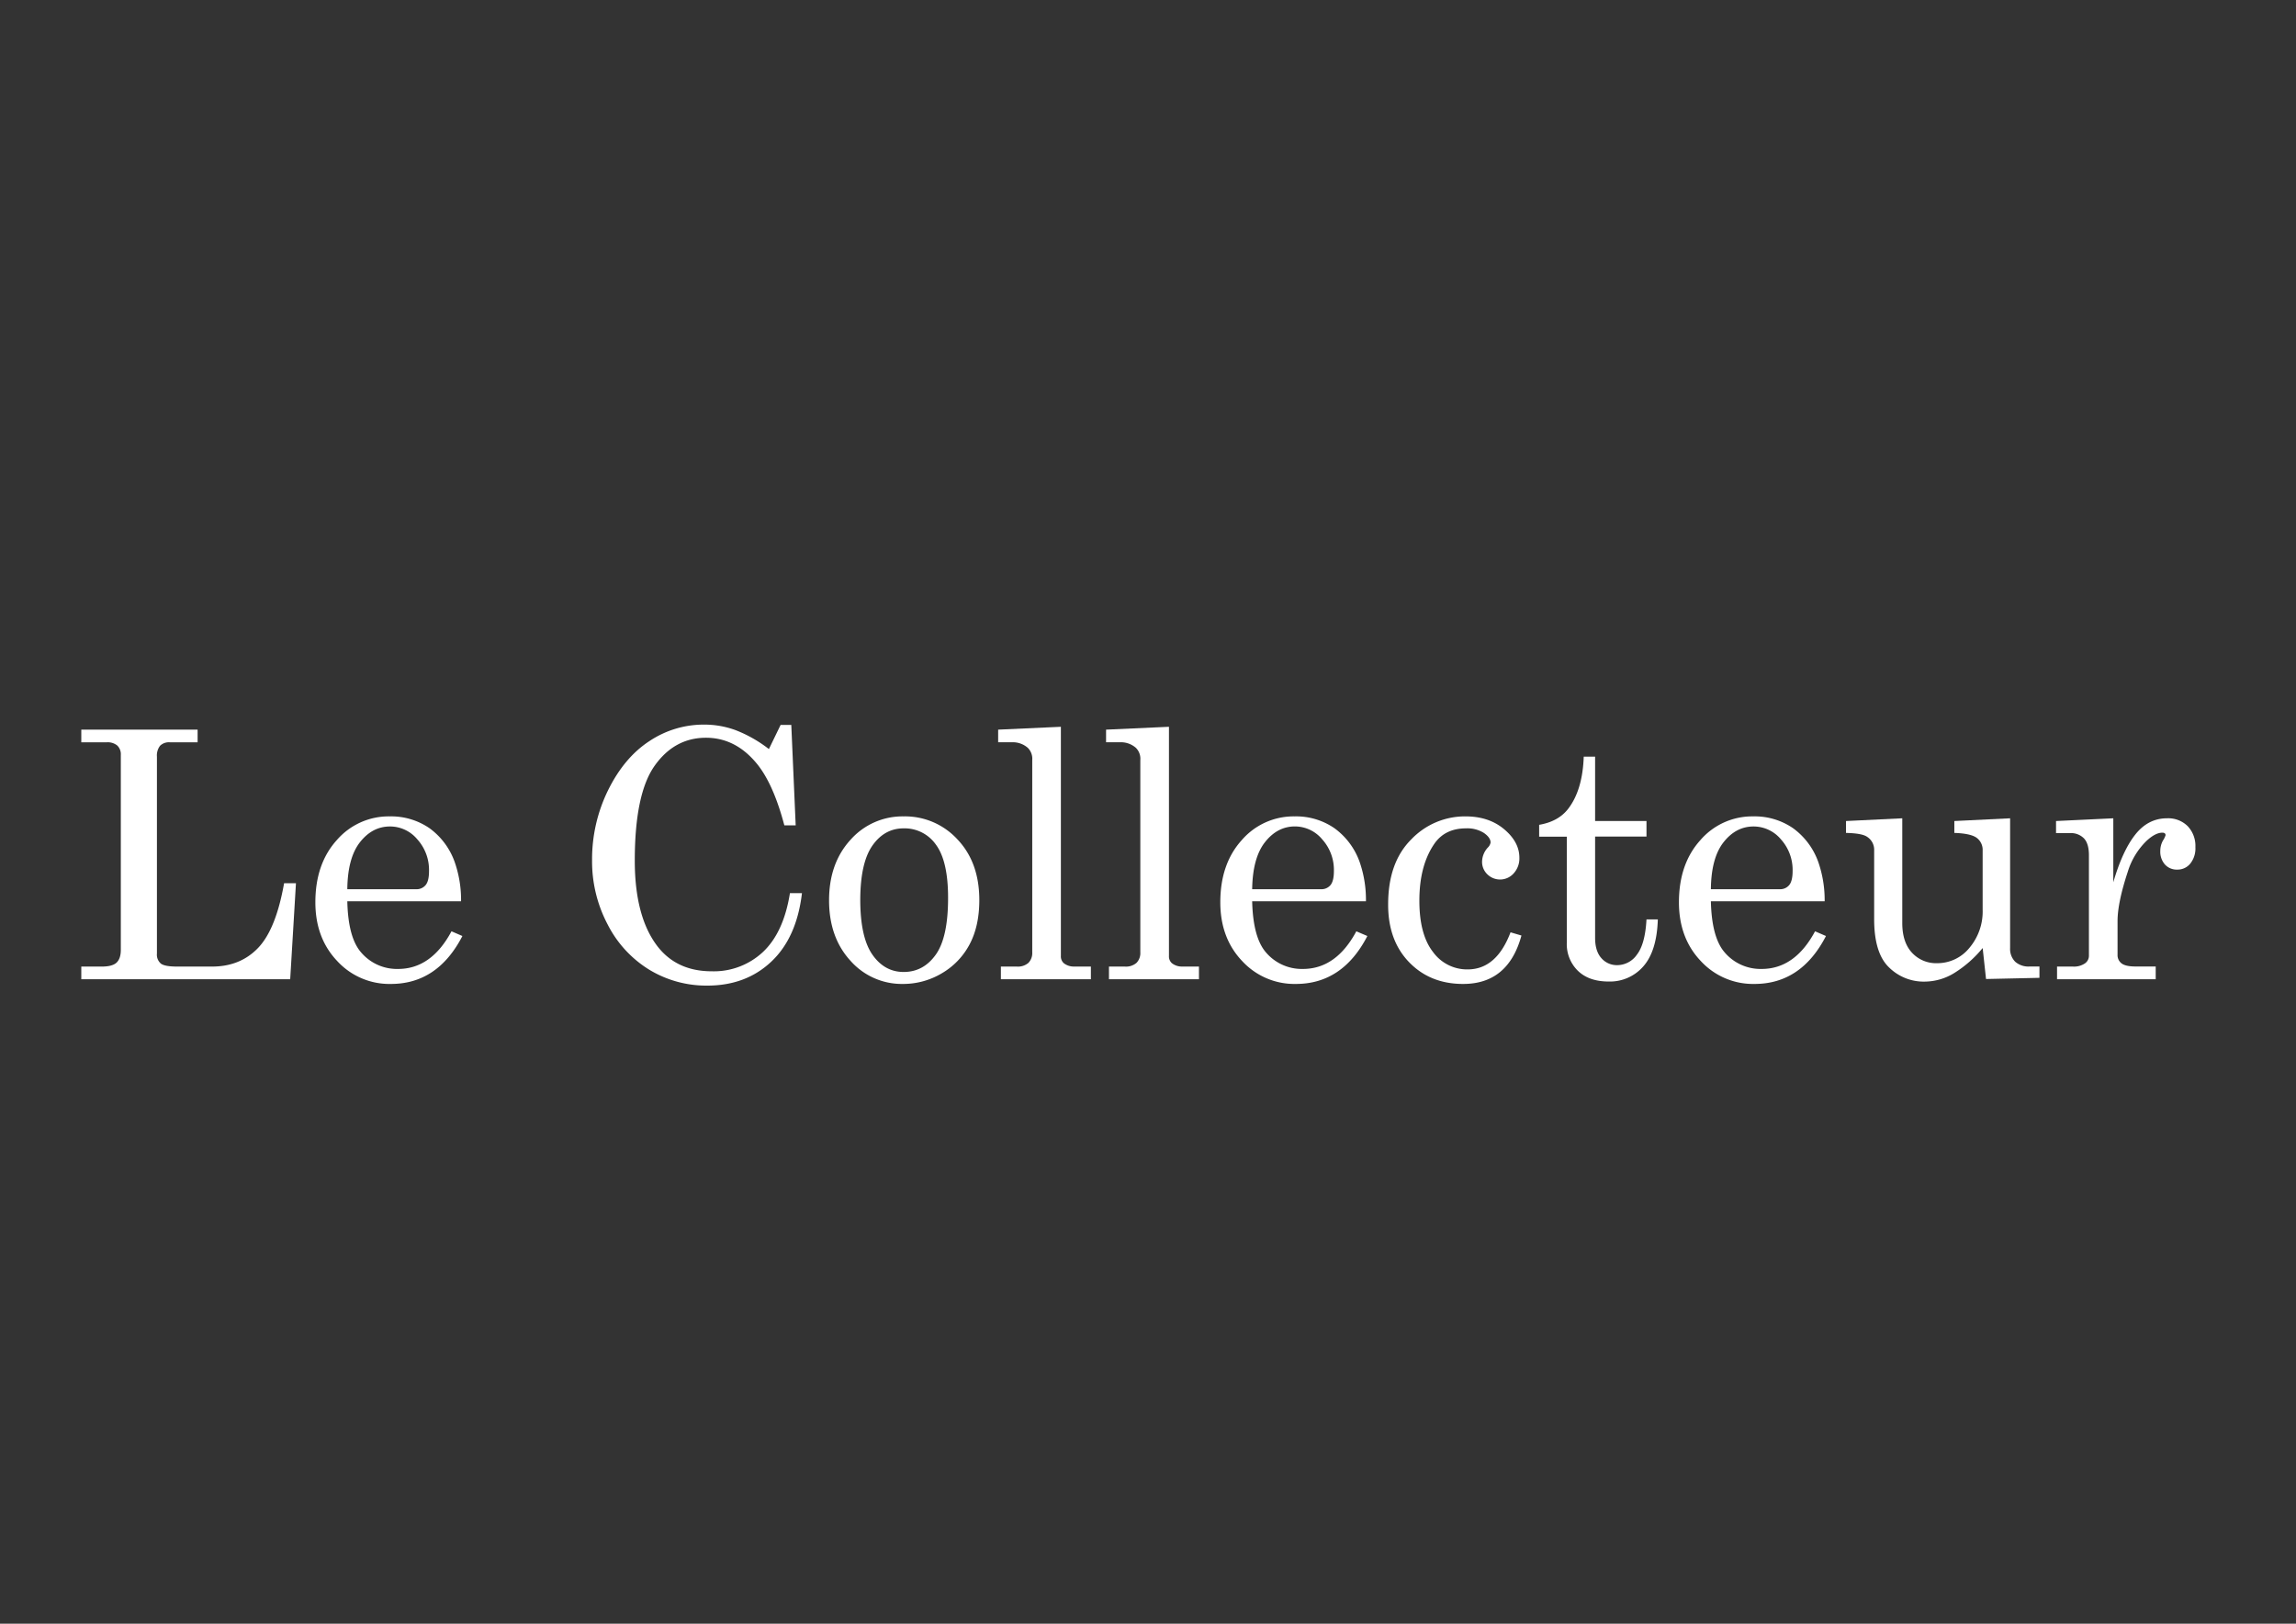 <svg id="Capa_1" data-name="Capa 1" xmlns="http://www.w3.org/2000/svg" viewBox="0 0 841.89 595.28"><rect x="0" y="0" width="841.89" height="595.28" fill="#333333" stroke="none"/><defs><style>.cls-1{fill:#fff;}</style></defs><path class="cls-1" d="M29.81,267.5H72.46v4.64H62.27a4.63,4.63,0,0,0-3.58,1.27,5.82,5.82,0,0,0-1.15,4v72.2A4.3,4.3,0,0,0,59,353.28q1.45,1.08,5.87,1.08H77.78q10.31,0,16.86-6.84t9.53-23.72h4.35L106.41,359H29.81v-4.64h7.52c2.57,0,4.38-.48,5.41-1.45s1.56-2.53,1.56-4.67V276.78A4.42,4.42,0,0,0,43,273.32a5.54,5.54,0,0,0-3.85-1.18H29.81Z"/><path class="cls-1" d="M169.06,330.42H127.35q.3,13.24,5,18.68a17.25,17.25,0,0,0,13.62,6.13q12.18,0,19.58-13.8l4,1.73q-9.08,17.58-26.24,17.57a26,26,0,0,1-19.67-8.41q-8-8.42-8-21.53,0-14.1,7.86-22.8a25.12,25.12,0,0,1,19.37-8.69,24.79,24.79,0,0,1,14.61,4.33,26.14,26.14,0,0,1,9.26,12.44A42.23,42.23,0,0,1,169.06,330.42ZM127.35,326h25.24a4.26,4.26,0,0,0,3.48-1.52q1.25-1.51,1.24-5.16a16.73,16.73,0,0,0-4.26-11.57A13,13,0,0,0,143,303q-6.47,0-11,5.76T127.35,326Z"/><path class="cls-1" d="M281.94,274.62l4.29-8.85h3.92l1.61,36.81H287.6q-4.11-15.52-10.32-22.89-7.71-9.21-18.4-9.22-11.56,0-18.84,10.27t-7.28,34.77q0,20.6,8.33,31.43,7.09,9.15,19.9,9.15A26.36,26.36,0,0,0,279.77,349q7.58-7.15,9.88-21.56h4.41q-1.92,16.33-11.25,25.12t-23.5,8.78a40.38,40.38,0,0,1-21.11-5.75A41.5,41.5,0,0,1,222.85,339a49.5,49.5,0,0,1-5.75-23.67A57.22,57.22,0,0,1,223,289.65q5.94-12,15.2-18a35.85,35.85,0,0,1,20-6,33.31,33.31,0,0,1,11.57,2.05A48.48,48.48,0,0,1,281.94,274.62Z"/><path class="cls-1" d="M331.35,299.3a26.08,26.08,0,0,1,19.74,8.45q8,8.44,8,22.24,0,9.52-3.57,16.24a26.68,26.68,0,0,1-10.2,10.61A27.71,27.71,0,0,1,331,360.73a25.11,25.11,0,0,1-19.18-8.53Q304,343.65,304,330.05t7.9-22.21A25.46,25.46,0,0,1,331.35,299.3Zm0,4.39q-7,0-11.43,6.28t-4.48,19.83q0,13.8,4.44,20.17t11.47,6.37q7.27,0,11.79-6.37t4.5-20.85q0-13.42-4.44-19.43A14,14,0,0,0,331.35,303.69Z"/><path class="cls-1" d="M389,266.45v84a3.32,3.32,0,0,0,1.06,2.66,5.86,5.86,0,0,0,3.79,1.24H400V359H367v-4.64h5.84a5.88,5.88,0,0,0,4.26-1.36,5.13,5.13,0,0,0,1.4-3.84V278.64a5.61,5.61,0,0,0-1.68-4.52,8.36,8.36,0,0,0-5.65-2H366V267.5Z"/><path class="cls-1" d="M428.63,266.45v84a3.32,3.32,0,0,0,1.06,2.66,5.84,5.84,0,0,0,3.79,1.24h6.15V359h-33v-4.64h5.84a5.88,5.88,0,0,0,4.26-1.36,5.13,5.13,0,0,0,1.4-3.84V278.64a5.61,5.61,0,0,0-1.68-4.52,8.36,8.36,0,0,0-5.65-2h-5.23V267.5Z"/><path class="cls-1" d="M500.86,330.42H459.14q.32,13.24,5,18.68a17.24,17.24,0,0,0,13.61,6.13q12.18,0,19.58-13.8l4.05,1.73q-9.09,17.58-26.24,17.57a26.07,26.07,0,0,1-19.68-8.41q-8-8.42-8-21.53,0-14.1,7.87-22.8a25.1,25.1,0,0,1,19.36-8.69,24.77,24.77,0,0,1,14.61,4.33,26.09,26.09,0,0,1,9.27,12.44A42.23,42.23,0,0,1,500.86,330.42ZM459.14,326h25.24a4.28,4.28,0,0,0,3.49-1.52c.82-1,1.24-2.73,1.24-5.16a16.73,16.73,0,0,0-4.26-11.57,13.07,13.07,0,0,0-10-4.77q-6.46,0-11,5.76T459.14,326Z"/><path class="cls-1" d="M553.88,341.8l4,1.18q-4.84,17.76-21.39,17.75-12.12,0-19.83-8T509,331.53q0-15.33,8.46-23.78a27.22,27.22,0,0,1,19.89-8.45q8.58,0,14.18,4.7t5.59,10.46a8.09,8.09,0,0,1-2.08,5.72,6.66,6.66,0,0,1-9.67.35,6.31,6.31,0,0,1-1.93-4.63,7.88,7.88,0,0,1,2.12-5.18,3.34,3.34,0,0,0,1-1.85c0-1.19-.81-2.35-2.42-3.48a11.35,11.35,0,0,0-6.59-1.7q-7.59,0-11.5,5.5-5.6,8-5.6,21,0,12.42,5,18.82a15.42,15.42,0,0,0,12.69,6.39Q548.72,355.41,553.88,341.8Z"/><path class="cls-1" d="M580.72,277.4h4.17V301h18.84v5.7H584.89v37.18c0,3.21.77,5.68,2.3,7.39a7.5,7.5,0,0,0,5.84,2.57,8.86,8.86,0,0,0,7.22-3.9c2-2.6,3.15-6.89,3.48-12.87h4.16q-.37,11.56-5.28,17.17a16.19,16.19,0,0,1-12.75,5.6q-7.22,0-11.28-3.93a13.64,13.64,0,0,1-4.07-10.3V306.73H564.37v-4.34q6.93-1.17,10.55-5.75Q580.29,289.77,580.72,277.4Z"/><path class="cls-1" d="M669.06,330.42H627.34q.31,13.24,5,18.68a17.28,17.28,0,0,0,13.62,6.13q12.18,0,19.58-13.8l4,1.73q-9.07,17.58-26.23,17.57a26.06,26.06,0,0,1-19.68-8.41q-8-8.42-8-21.53,0-14.1,7.87-22.8a25.09,25.09,0,0,1,19.36-8.69,24.77,24.77,0,0,1,14.61,4.33,26.15,26.15,0,0,1,9.27,12.44A42.48,42.48,0,0,1,669.06,330.42ZM627.34,326h25.24a4.26,4.26,0,0,0,3.48-1.52q1.25-1.51,1.25-5.16a16.73,16.73,0,0,0-4.26-11.57A13.07,13.07,0,0,0,643,303q-6.46,0-11,5.76T627.34,326Z"/><path class="cls-1" d="M697.52,300V338.4q0,7.05,3.57,10.89a12,12,0,0,0,9.21,3.83,15.1,15.1,0,0,0,11.82-5.6,20.61,20.61,0,0,0,4.87-14V311.8a5.47,5.47,0,0,0-2.15-4.61q-2.15-1.63-8.23-1.83V301l20.45-1v47.58a6.63,6.63,0,0,0,1.86,5,7.35,7.35,0,0,0,5.23,1.76h3.67v4.15l-19.59.43L727,347.56a42.32,42.32,0,0,1-10.49,9.21,20.86,20.86,0,0,1-10.68,3.1,18.07,18.07,0,0,1-13.22-5.26q-5.4-5.21-5.4-17.63V311.8a5.64,5.64,0,0,0-2.68-5.07c-1.24-.83-3.79-1.28-7.64-1.37V301Z"/><path class="cls-1" d="M753.9,301l21-1v23.45q3.36-11.56,8.08-17.51T794.62,300a10.11,10.11,0,0,1,7.55,2.88,10.49,10.49,0,0,1,2.83,7.7,8.86,8.86,0,0,1-1.9,6.06,6,6,0,0,1-4.75,2.17,5.83,5.83,0,0,1-4.51-1.86,7.08,7.08,0,0,1-1.71-5,7.69,7.69,0,0,1,1-3.83,7.37,7.37,0,0,0,.93-1.92c0-.62-.4-.93-1.18-.93q-2.55,0-5.79,3a26.79,26.79,0,0,0-6.9,11.38q-3.72,11.27-3.73,18V350a3.77,3.77,0,0,0,1.5,3.22q1.49,1.11,5.09,1.11h7.4V359H754.27v-4.64h5.78a7.17,7.17,0,0,0,4.41-1.14,3.39,3.39,0,0,0,1.5-2.76V313.53c0-2.8-.6-4.86-1.81-6.16a6.7,6.7,0,0,0-5.16-1.94H753.9Z"/></svg>